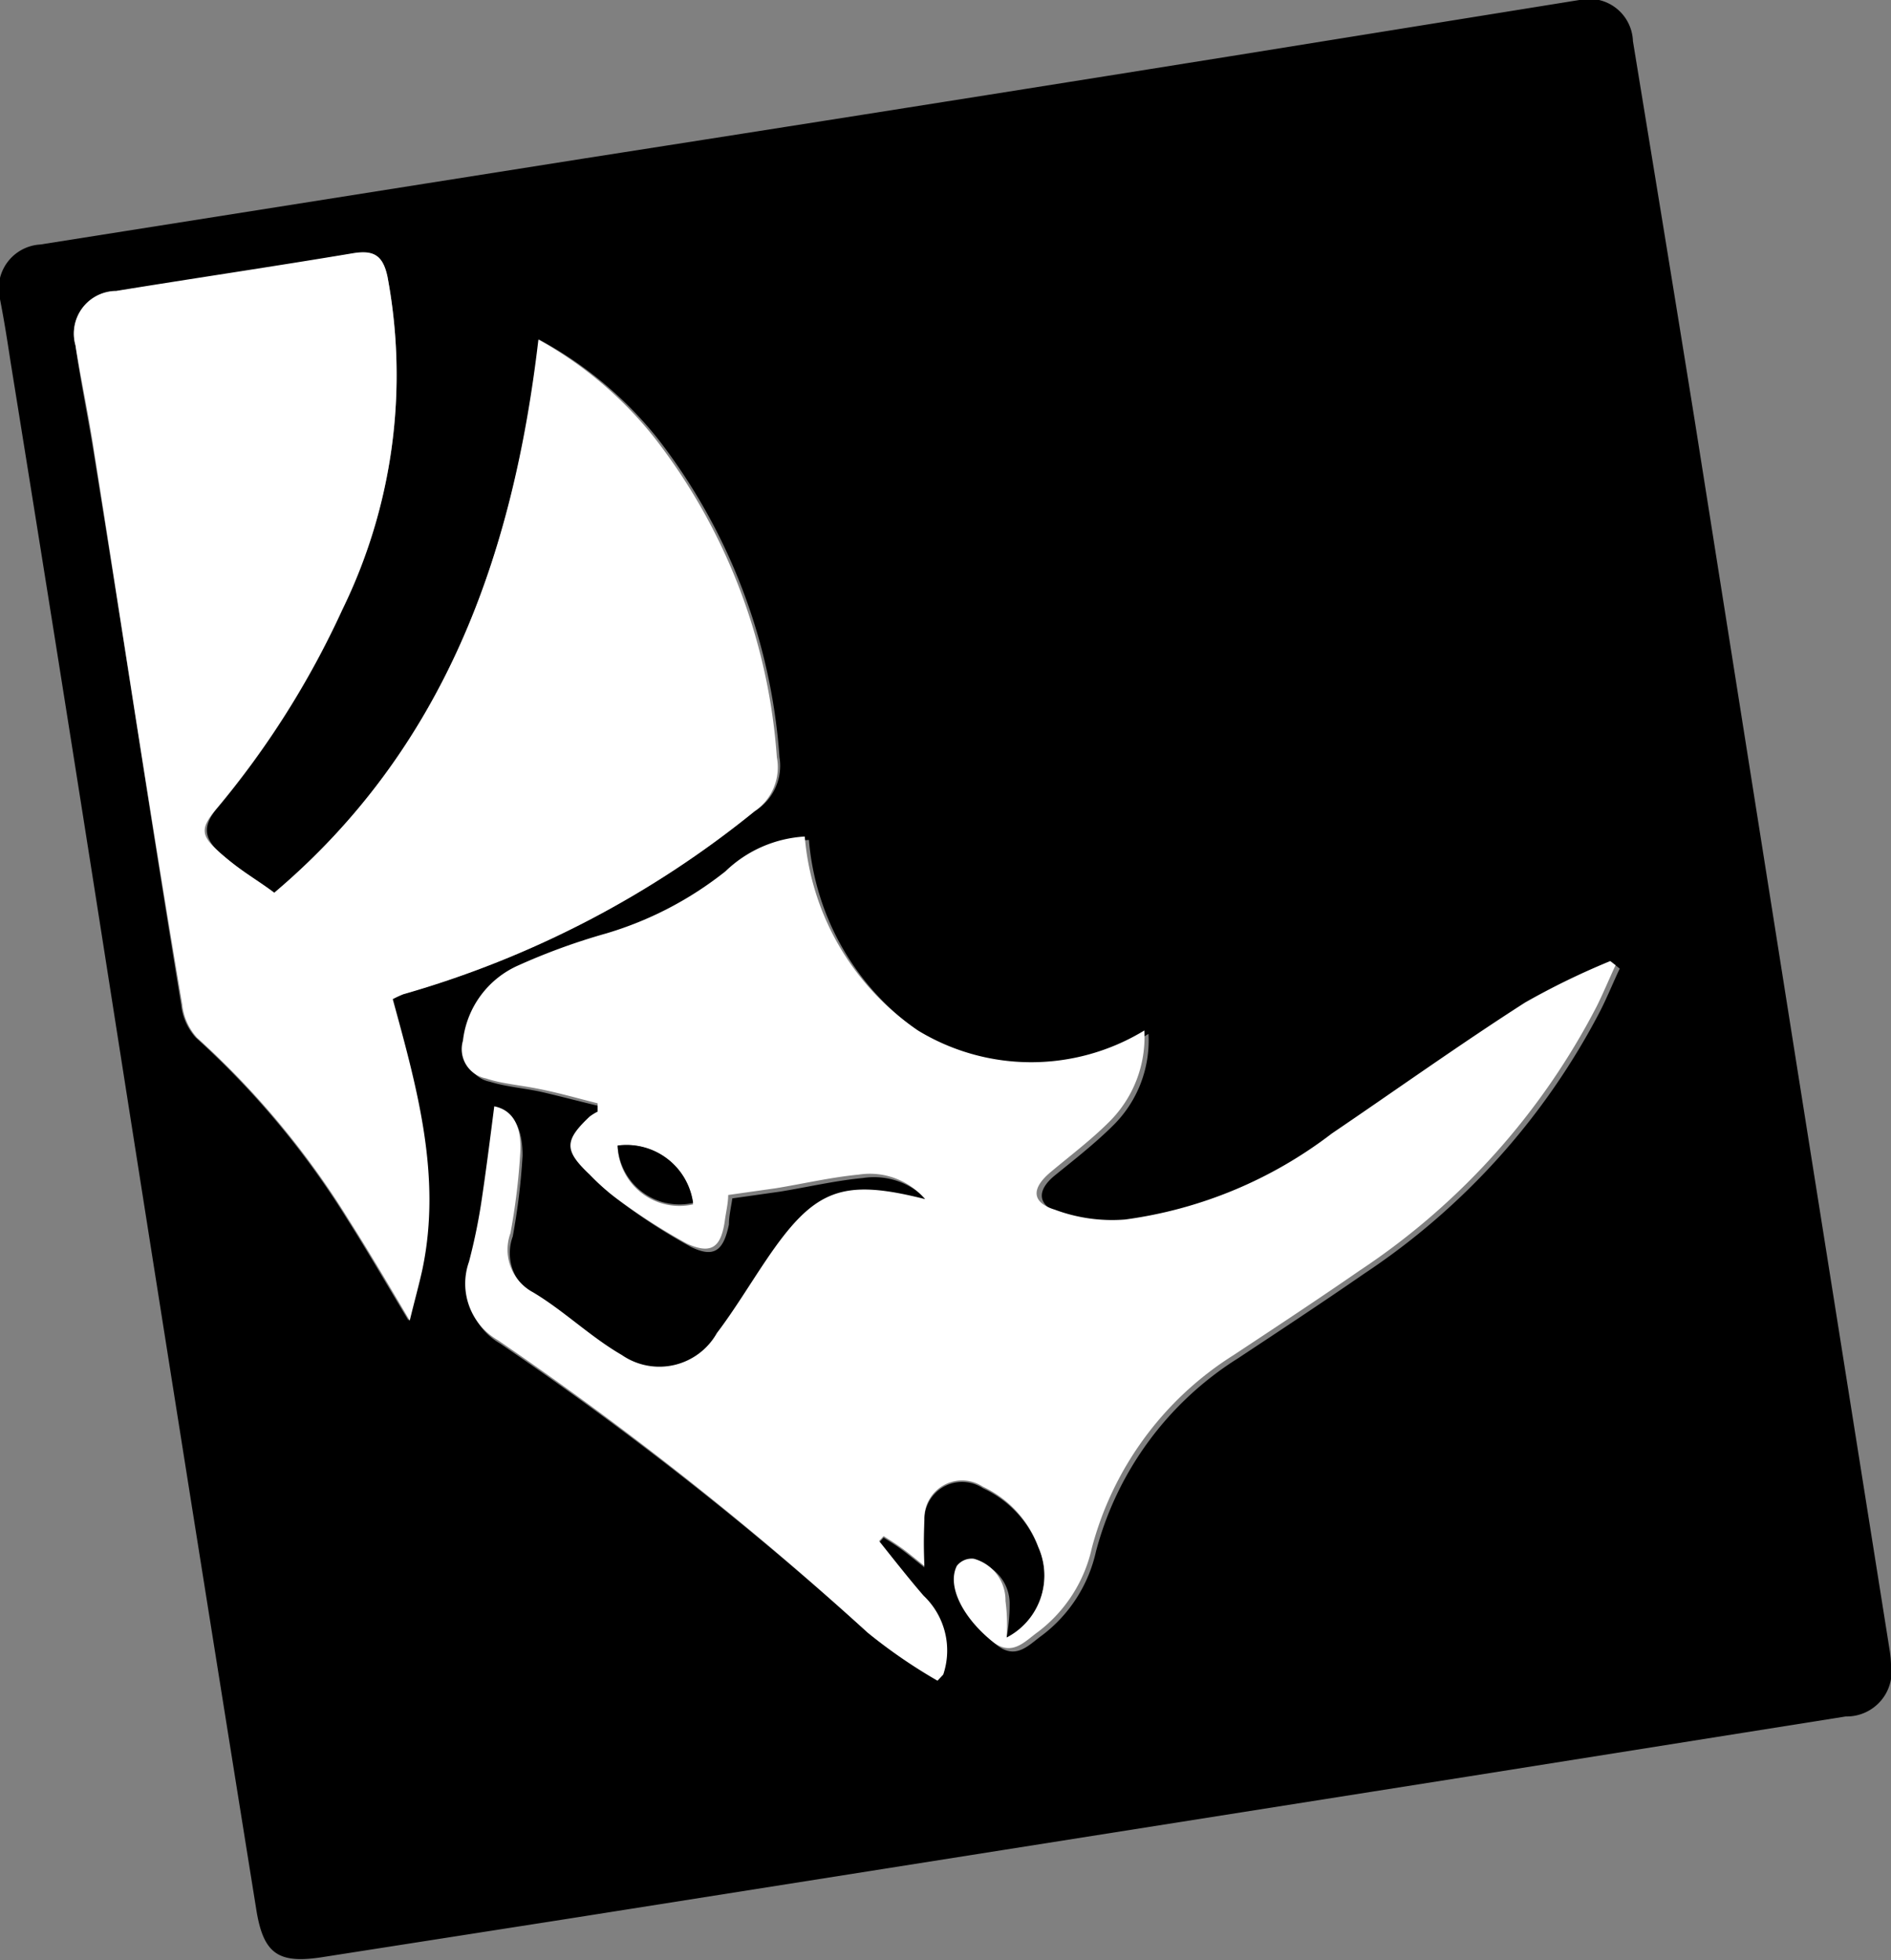 <svg xmlns="http://www.w3.org/2000/svg" viewBox="0 0 50.12 51.95"><rect x="0" y="0" width="50.12" height="51.95" fill="#808080" stroke="none"/><defs><style>.cls-1{fill:#fff;}</style></defs><title>rhino</title><g id="Capa_2" data-name="Capa 2"><g id="Capa_1-2" data-name="Capa 1"><g id="lu1XvJ"><path d="M50.12,44.1a1.19,1.19,0,0,1-1.2,1.39l-10,1.59L15,50.86l-6.4,1c-1.22.2-1.62-.06-1.81-1.27q-2-12.45-3.95-24.9Q1.58,17.65.28,9.59C.19,9,.11,8.49,0,7.93A1.17,1.17,0,0,1,1.07,6.48L15.48,4.2Q24,2.87,32.55,1.5L41.86,0a1.16,1.16,0,0,1,1.42,1.09c.55,3.36,1.1,6.71,1.64,10.07l2.73,17.25q1.22,7.68,2.44,15.36A2.74,2.74,0,0,1,50.12,44.1Zm-23.44-.7a4.79,4.79,0,0,0,.08-.88,1.14,1.14,0,0,0-.84-1.12.5.5,0,0,0-.45.19c-.27.52.17,1.36.94,2,.52.42.86,0,1.21-.25a3.83,3.83,0,0,0,1.43-2.23A8.65,8.65,0,0,1,32.81,36c1.12-.74,2.24-1.48,3.34-2.24a18.69,18.69,0,0,0,6.28-7c.18-.36.33-.73.5-1.09l-.14-.11a19.67,19.67,0,0,0-2.26,1.1c-1.73,1.11-3.41,2.31-5.12,3.47a11.53,11.53,0,0,1-5.48,2.28,4.34,4.34,0,0,1-1.86-.26c-.59-.22-.59-.61-.11-1s1.07-.85,1.55-1.33a3.16,3.16,0,0,0,.93-2.42,5.77,5.77,0,0,1-6,0,6.9,6.9,0,0,1-3-5.14,3.3,3.3,0,0,0-2.1.92,9.33,9.33,0,0,1-3.17,1.65,16.74,16.74,0,0,0-2.31.84,2.49,2.49,0,0,0-1.48,2,.79.79,0,0,0,.61,1c.45.14.94.17,1.41.28s1,.25,1.55.38v.22a1.48,1.48,0,0,0-.21.13c-.7.64-.7.9,0,1.54a5.78,5.78,0,0,0,.58.53,15.69,15.69,0,0,0,2,1.3c.62.3.86.08,1-.6,0-.23.06-.47.09-.69l1.27-.18c.73-.12,1.46-.29,2.19-.36a1.93,1.93,0,0,1,1.76.65c-2.19-.56-2.94-.27-4.21,1.61-.44.65-.84,1.32-1.31,1.94a1.75,1.75,0,0,1-2.57.58c-.83-.48-1.53-1.17-2.35-1.66a1.28,1.28,0,0,1-.6-1.57,17.35,17.35,0,0,0,.26-2.14c0-.76-.24-1.13-.69-1.22-.11.86-.22,1.73-.35,2.59a15.37,15.37,0,0,1-.32,1.53,1.73,1.73,0,0,0,.77,2.08A89.19,89.19,0,0,1,23,43.27a14,14,0,0,0,1.84,1.27l.15-.16a2,2,0,0,0-.51-2.05c-.39-.48-.79-1-1.18-1.45l.12-.13c.16.1.32.2.47.31s.32.25.61.48a12.07,12.07,0,0,1,0-1.23,1,1,0,0,1,1.55-.87A2.85,2.85,0,0,1,27.52,41,1.85,1.85,0,0,1,26.68,43.4ZM7.27,23.66c-.48-.36-1-.66-1.38-1s-.61-.67-.15-1.22a23.34,23.34,0,0,0,3.33-5.27,14.15,14.15,0,0,0,1.2-8.83c-.12-.56-.36-.71-.91-.62-2.09.36-4.19.67-6.28,1A1.13,1.13,0,0,0,2,9.15c.13.94.33,1.89.48,2.83C3.27,16.86,4,21.74,4.8,26.62a1.55,1.55,0,0,0,.39.88,22.3,22.3,0,0,1,4,4.79c.54.85,1.05,1.73,1.64,2.71.13-.54.25-1,.34-1.38.51-2.46-.15-4.8-.79-7.14a2.8,2.8,0,0,1,.28-.13A26.17,26.17,0,0,0,20,21.5a1.41,1.41,0,0,0,.66-1.43,15.56,15.56,0,0,0-3.23-8.45A10.21,10.21,0,0,0,14.29,9C13.6,14.73,11.78,19.84,7.27,23.66Z"/><path class="cls-1" d="M26.68,43.4A1.85,1.85,0,0,0,27.52,41a2.85,2.85,0,0,0-1.47-1.6,1,1,0,0,0-1.55.87,12.07,12.07,0,0,0,0,1.23c-.29-.23-.44-.36-.61-.48s-.31-.21-.47-.31l-.12.13c.39.49.79,1,1.18,1.45A2,2,0,0,1,25,44.38l-.15.16A14,14,0,0,1,23,43.27a89.19,89.19,0,0,0-9.8-7.75,1.73,1.73,0,0,1-.77-2.08,15.37,15.37,0,0,0,.32-1.53c.13-.86.24-1.73.35-2.59.45.09.73.46.69,1.22a17.35,17.35,0,0,1-.26,2.14,1.28,1.28,0,0,0,.6,1.57c.82.49,1.52,1.18,2.35,1.66A1.75,1.75,0,0,0,19,35.33c.47-.62.87-1.29,1.31-1.94,1.27-1.88,2-2.17,4.21-1.61a1.93,1.93,0,0,0-1.76-.65c-.73.07-1.46.24-2.19.36l-1.27.18c0,.22-.06.46-.09.69-.1.68-.34.9-1,.6a15.69,15.69,0,0,1-2-1.3,5.78,5.78,0,0,1-.58-.53c-.68-.64-.68-.9,0-1.54a1.48,1.48,0,0,1,.21-.13v-.22c-.52-.13-1-.27-1.55-.38s-1-.14-1.41-.28a.79.79,0,0,1-.61-1,2.49,2.49,0,0,1,1.48-2,16.74,16.74,0,0,1,2.31-.84,9.33,9.33,0,0,0,3.17-1.65,3.3,3.3,0,0,1,2.1-.92,6.9,6.9,0,0,0,3,5.14,5.77,5.77,0,0,0,6,0,3.16,3.16,0,0,1-.93,2.42c-.48.48-1,.87-1.55,1.33s-.48.82.11,1a4.34,4.34,0,0,0,1.86.26,11.53,11.53,0,0,0,5.48-2.28c1.71-1.16,3.39-2.36,5.12-3.47a19.67,19.67,0,0,1,2.26-1.1l.14.11c-.17.36-.32.73-.5,1.09a18.69,18.69,0,0,1-6.28,7c-1.1.76-2.22,1.5-3.34,2.24a8.65,8.65,0,0,0-3.76,5.11,3.83,3.83,0,0,1-1.43,2.23c-.35.25-.69.67-1.21.25-.77-.62-1.21-1.46-.94-2a.5.5,0,0,1,.45-.19,1.14,1.14,0,0,1,.84,1.12A4.79,4.79,0,0,1,26.68,43.4Zm-10.31-13a1.64,1.64,0,0,0,2,1.52A1.78,1.78,0,0,0,16.37,30.36Z"/><path class="cls-1" d="M7.27,23.66c4.51-3.82,6.33-8.93,7-14.66a10.21,10.21,0,0,1,3.09,2.62,15.56,15.56,0,0,1,3.23,8.45A1.41,1.41,0,0,1,20,21.5a26.17,26.17,0,0,1-9.31,4.85,2.8,2.8,0,0,0-.28.13c.64,2.34,1.3,4.68.79,7.14-.09.42-.21.84-.34,1.38-.59-1-1.1-1.86-1.64-2.71a22.3,22.3,0,0,0-4-4.79,1.55,1.55,0,0,1-.39-.88C4,21.74,3.27,16.86,2.5,12,2.35,11,2.15,10.09,2,9.15A1.13,1.13,0,0,1,3.08,7.71c2.09-.34,4.19-.65,6.28-1,.55-.09.79.06.91.62a14.15,14.15,0,0,1-1.2,8.83,23.34,23.34,0,0,1-3.33,5.27c-.46.55-.42.73.15,1.22S6.79,23.3,7.27,23.66Z"/><path d="M16.37,30.36a1.78,1.78,0,0,1,2,1.52A1.64,1.64,0,0,1,16.37,30.36Z"/></g></g></g></svg>